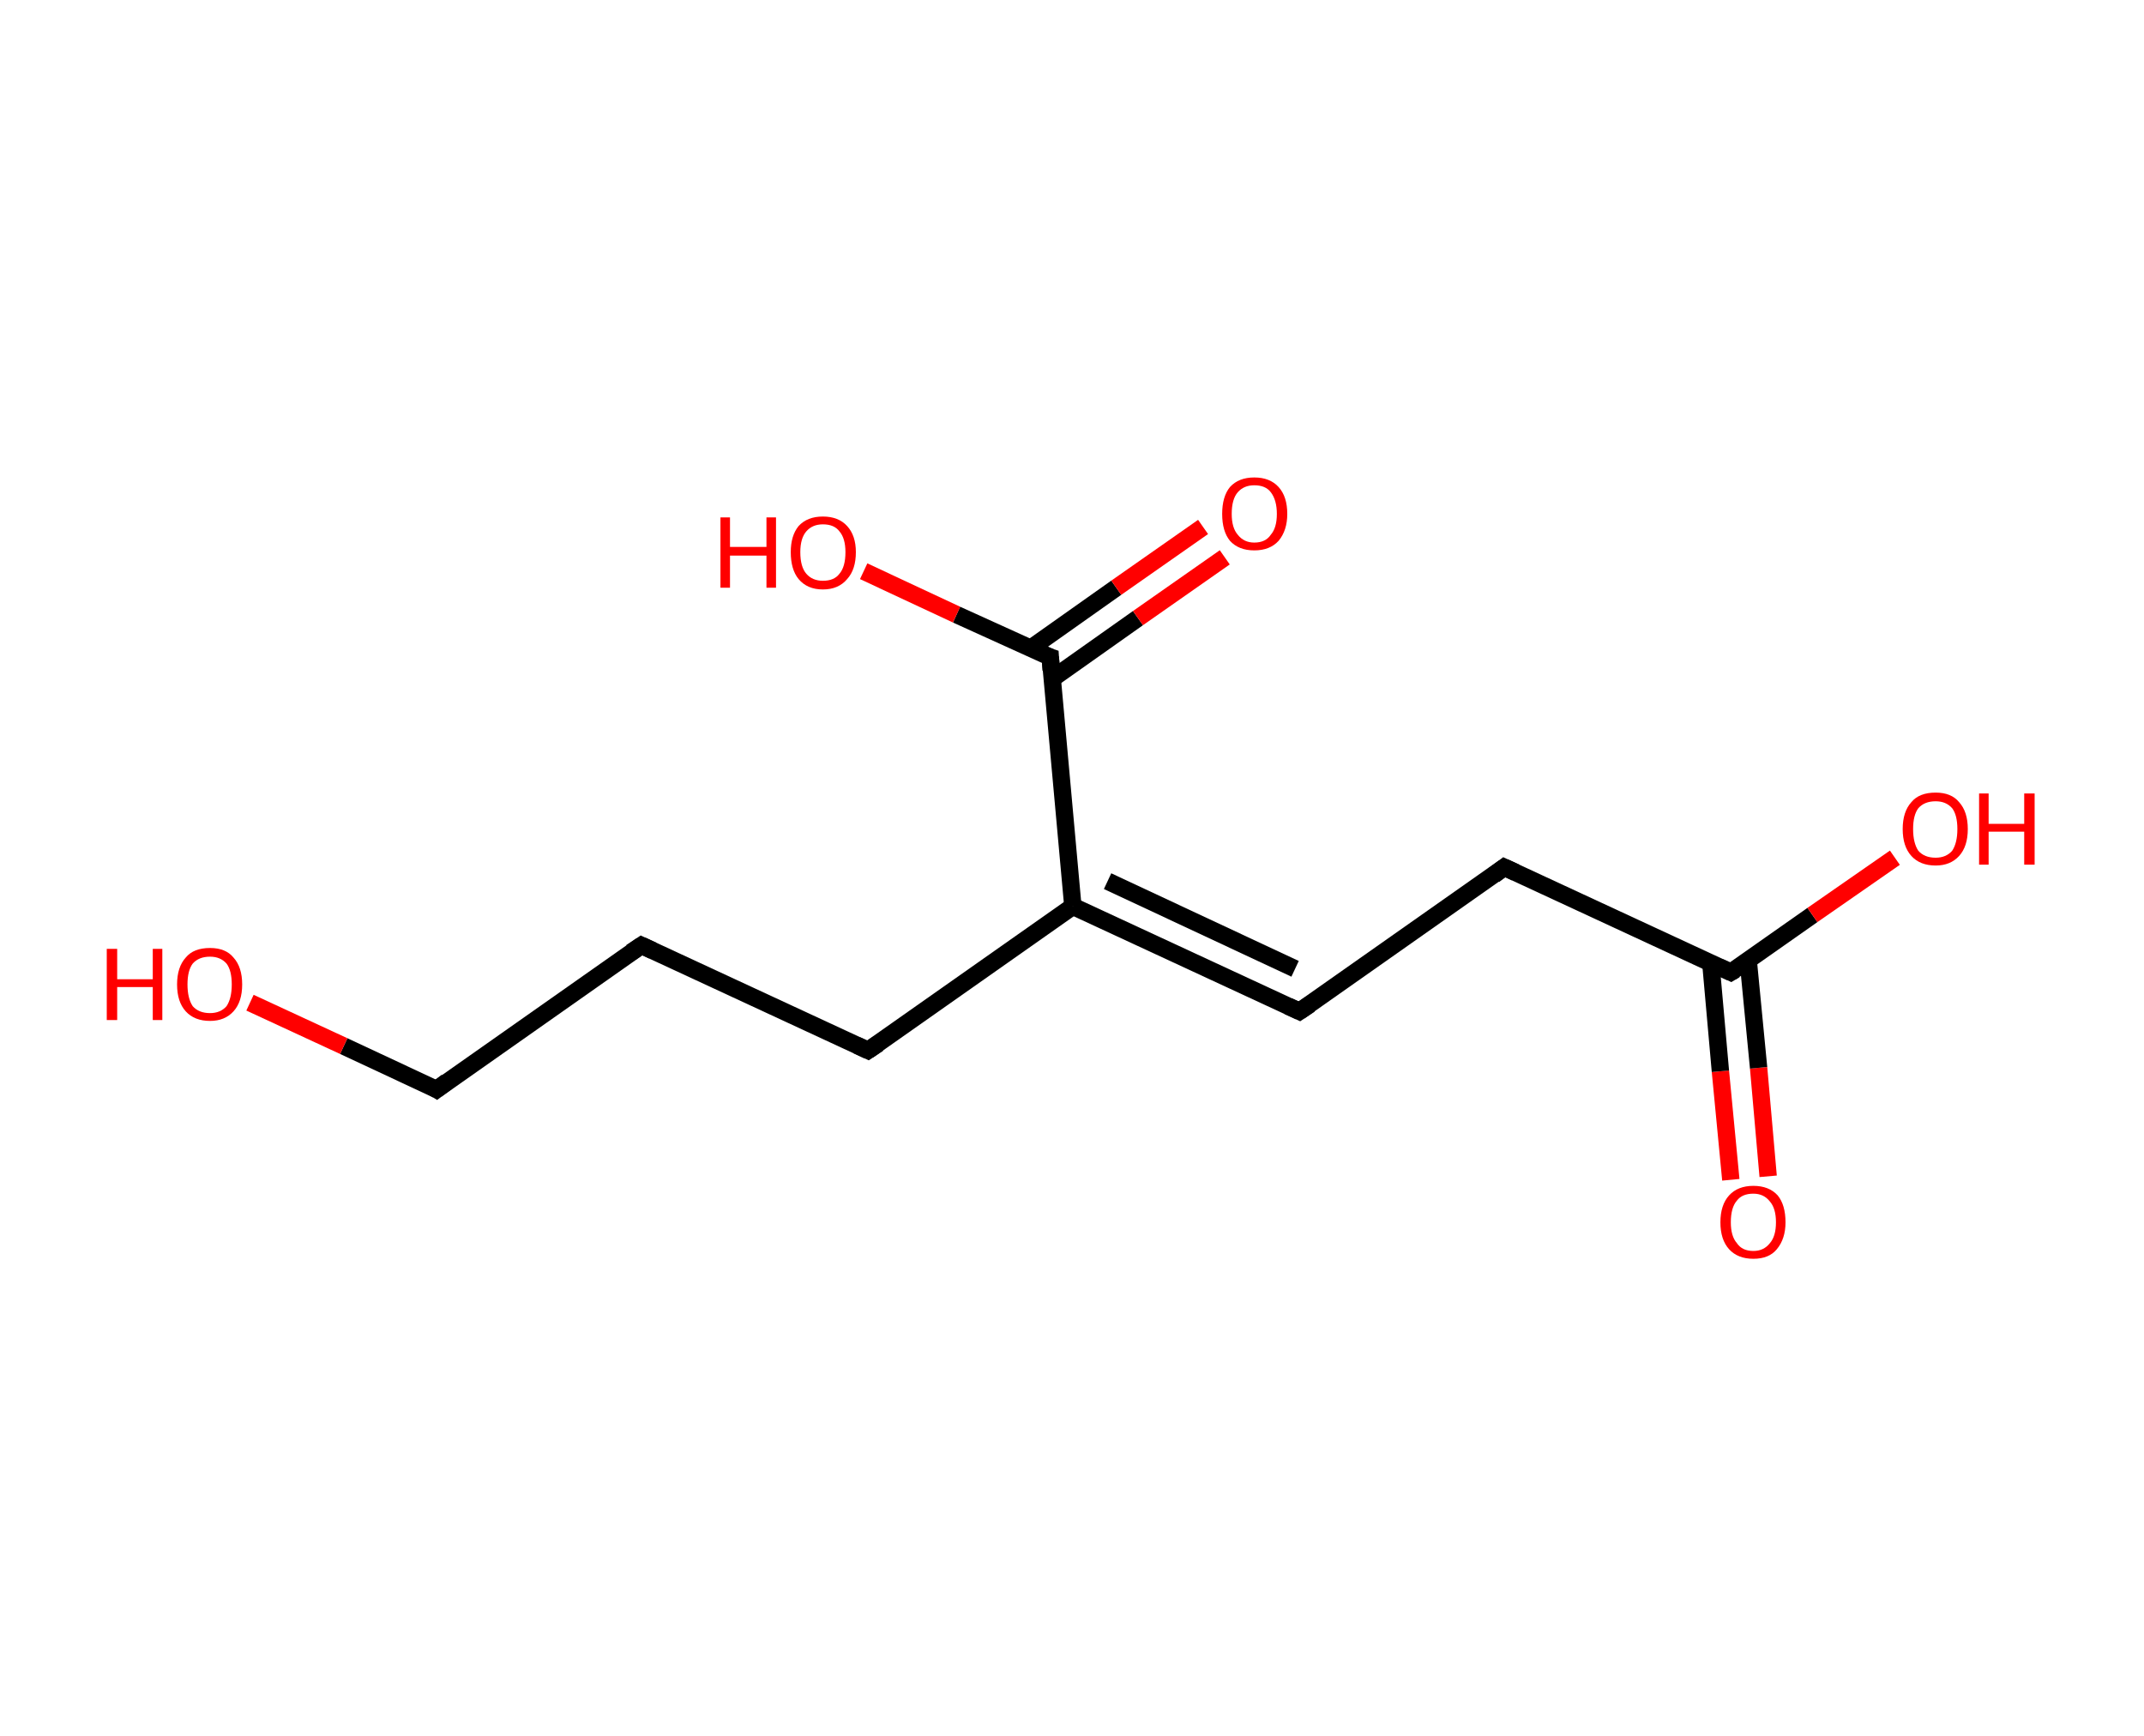<?xml version='1.0' encoding='ASCII' standalone='yes'?>
<svg xmlns="http://www.w3.org/2000/svg" xmlns:rdkit="http://www.rdkit.org/xml" xmlns:xlink="http://www.w3.org/1999/xlink" version="1.1" baseProfile="full" xml:space="preserve" width="247px" height="200px" viewBox="0 0 247 200">
<!-- END OF HEADER -->
<rect style="opacity:1.0;fill:#FFFFFF;stroke:none" width="247.0" height="200.0" x="0.0" y="0.0"> </rect>
<path class="bond-0 atom-0 atom-1" d="M 199.4,135.9 L 198.2,123.4" style="fill:none;fill-rule:evenodd;stroke:#FF0000;stroke-width:2.0px;stroke-linecap:butt;stroke-linejoin:miter;stroke-opacity:1"/>
<path class="bond-0 atom-0 atom-1" d="M 198.2,123.4 L 197.1,111.0" style="fill:none;fill-rule:evenodd;stroke:#000000;stroke-width:2.0px;stroke-linecap:butt;stroke-linejoin:miter;stroke-opacity:1"/>
<path class="bond-0 atom-0 atom-1" d="M 203.7,135.5 L 202.6,123.0" style="fill:none;fill-rule:evenodd;stroke:#FF0000;stroke-width:2.0px;stroke-linecap:butt;stroke-linejoin:miter;stroke-opacity:1"/>
<path class="bond-0 atom-0 atom-1" d="M 202.6,123.0 L 201.4,110.6" style="fill:none;fill-rule:evenodd;stroke:#000000;stroke-width:2.0px;stroke-linecap:butt;stroke-linejoin:miter;stroke-opacity:1"/>
<path class="bond-1 atom-1 atom-2" d="M 199.4,112.0 L 208.8,105.4" style="fill:none;fill-rule:evenodd;stroke:#000000;stroke-width:2.0px;stroke-linecap:butt;stroke-linejoin:miter;stroke-opacity:1"/>
<path class="bond-1 atom-1 atom-2" d="M 208.8,105.4 L 218.3,98.8" style="fill:none;fill-rule:evenodd;stroke:#FF0000;stroke-width:2.0px;stroke-linecap:butt;stroke-linejoin:miter;stroke-opacity:1"/>
<path class="bond-2 atom-1 atom-3" d="M 199.4,112.0 L 173.3,99.9" style="fill:none;fill-rule:evenodd;stroke:#000000;stroke-width:2.0px;stroke-linecap:butt;stroke-linejoin:miter;stroke-opacity:1"/>
<path class="bond-3 atom-3 atom-4" d="M 173.3,99.9 L 149.7,116.5" style="fill:none;fill-rule:evenodd;stroke:#000000;stroke-width:2.0px;stroke-linecap:butt;stroke-linejoin:miter;stroke-opacity:1"/>
<path class="bond-4 atom-4 atom-5" d="M 149.7,116.5 L 123.6,104.4" style="fill:none;fill-rule:evenodd;stroke:#000000;stroke-width:2.0px;stroke-linecap:butt;stroke-linejoin:miter;stroke-opacity:1"/>
<path class="bond-4 atom-4 atom-5" d="M 149.2,111.6 L 127.6,101.5" style="fill:none;fill-rule:evenodd;stroke:#000000;stroke-width:2.0px;stroke-linecap:butt;stroke-linejoin:miter;stroke-opacity:1"/>
<path class="bond-5 atom-5 atom-6" d="M 123.6,104.4 L 100.0,121.0" style="fill:none;fill-rule:evenodd;stroke:#000000;stroke-width:2.0px;stroke-linecap:butt;stroke-linejoin:miter;stroke-opacity:1"/>
<path class="bond-6 atom-6 atom-7" d="M 100.0,121.0 L 73.9,108.9" style="fill:none;fill-rule:evenodd;stroke:#000000;stroke-width:2.0px;stroke-linecap:butt;stroke-linejoin:miter;stroke-opacity:1"/>
<path class="bond-7 atom-7 atom-8" d="M 73.9,108.9 L 50.3,125.5" style="fill:none;fill-rule:evenodd;stroke:#000000;stroke-width:2.0px;stroke-linecap:butt;stroke-linejoin:miter;stroke-opacity:1"/>
<path class="bond-8 atom-8 atom-9" d="M 50.3,125.5 L 39.6,120.5" style="fill:none;fill-rule:evenodd;stroke:#000000;stroke-width:2.0px;stroke-linecap:butt;stroke-linejoin:miter;stroke-opacity:1"/>
<path class="bond-8 atom-8 atom-9" d="M 39.6,120.5 L 28.8,115.5" style="fill:none;fill-rule:evenodd;stroke:#FF0000;stroke-width:2.0px;stroke-linecap:butt;stroke-linejoin:miter;stroke-opacity:1"/>
<path class="bond-9 atom-5 atom-10" d="M 123.6,104.4 L 121.0,75.7" style="fill:none;fill-rule:evenodd;stroke:#000000;stroke-width:2.0px;stroke-linecap:butt;stroke-linejoin:miter;stroke-opacity:1"/>
<path class="bond-10 atom-10 atom-11" d="M 121.2,78.2 L 131.1,71.2" style="fill:none;fill-rule:evenodd;stroke:#000000;stroke-width:2.0px;stroke-linecap:butt;stroke-linejoin:miter;stroke-opacity:1"/>
<path class="bond-10 atom-10 atom-11" d="M 131.1,71.2 L 141.1,64.2" style="fill:none;fill-rule:evenodd;stroke:#FF0000;stroke-width:2.0px;stroke-linecap:butt;stroke-linejoin:miter;stroke-opacity:1"/>
<path class="bond-10 atom-10 atom-11" d="M 118.7,74.7 L 128.6,67.7" style="fill:none;fill-rule:evenodd;stroke:#000000;stroke-width:2.0px;stroke-linecap:butt;stroke-linejoin:miter;stroke-opacity:1"/>
<path class="bond-10 atom-10 atom-11" d="M 128.6,67.7 L 138.6,60.7" style="fill:none;fill-rule:evenodd;stroke:#FF0000;stroke-width:2.0px;stroke-linecap:butt;stroke-linejoin:miter;stroke-opacity:1"/>
<path class="bond-11 atom-10 atom-12" d="M 121.0,75.7 L 110.2,70.8" style="fill:none;fill-rule:evenodd;stroke:#000000;stroke-width:2.0px;stroke-linecap:butt;stroke-linejoin:miter;stroke-opacity:1"/>
<path class="bond-11 atom-10 atom-12" d="M 110.2,70.8 L 99.5,65.8" style="fill:none;fill-rule:evenodd;stroke:#FF0000;stroke-width:2.0px;stroke-linecap:butt;stroke-linejoin:miter;stroke-opacity:1"/>
<path d="M 199.9,111.7 L 199.4,112.0 L 198.1,111.4" style="fill:none;stroke:#000000;stroke-width:2.0px;stroke-linecap:butt;stroke-linejoin:miter;stroke-opacity:1;"/>
<path d="M 174.6,100.5 L 173.3,99.9 L 172.1,100.8" style="fill:none;stroke:#000000;stroke-width:2.0px;stroke-linecap:butt;stroke-linejoin:miter;stroke-opacity:1;"/>
<path d="M 150.9,115.7 L 149.7,116.5 L 148.4,115.9" style="fill:none;stroke:#000000;stroke-width:2.0px;stroke-linecap:butt;stroke-linejoin:miter;stroke-opacity:1;"/>
<path d="M 101.2,120.2 L 100.0,121.0 L 98.7,120.4" style="fill:none;stroke:#000000;stroke-width:2.0px;stroke-linecap:butt;stroke-linejoin:miter;stroke-opacity:1;"/>
<path d="M 75.2,109.5 L 73.9,108.9 L 72.7,109.7" style="fill:none;stroke:#000000;stroke-width:2.0px;stroke-linecap:butt;stroke-linejoin:miter;stroke-opacity:1;"/>
<path d="M 51.5,124.6 L 50.3,125.5 L 49.8,125.2" style="fill:none;stroke:#000000;stroke-width:2.0px;stroke-linecap:butt;stroke-linejoin:miter;stroke-opacity:1;"/>
<path d="M 121.1,77.2 L 121.0,75.7 L 120.4,75.5" style="fill:none;stroke:#000000;stroke-width:2.0px;stroke-linecap:butt;stroke-linejoin:miter;stroke-opacity:1;"/>
<path class="atom-0" d="M 198.2 140.8 Q 198.2 138.8, 199.2 137.7 Q 200.2 136.6, 202.0 136.6 Q 203.8 136.6, 204.8 137.7 Q 205.7 138.8, 205.7 140.8 Q 205.7 142.7, 204.7 143.9 Q 203.8 145.0, 202.0 145.0 Q 200.2 145.0, 199.2 143.9 Q 198.2 142.8, 198.2 140.8 M 202.0 144.1 Q 203.2 144.1, 203.9 143.2 Q 204.6 142.4, 204.6 140.8 Q 204.6 139.2, 203.9 138.4 Q 203.2 137.5, 202.0 137.5 Q 200.7 137.5, 200.1 138.3 Q 199.4 139.1, 199.4 140.8 Q 199.4 142.4, 200.1 143.2 Q 200.7 144.1, 202.0 144.1 " fill="#FF0000"/>
<path class="atom-2" d="M 219.2 95.5 Q 219.2 93.5, 220.2 92.4 Q 221.1 91.3, 223.0 91.3 Q 224.8 91.3, 225.7 92.4 Q 226.7 93.5, 226.7 95.5 Q 226.7 97.5, 225.7 98.6 Q 224.7 99.7, 223.0 99.7 Q 221.2 99.7, 220.2 98.6 Q 219.2 97.5, 219.2 95.5 M 223.0 98.8 Q 224.2 98.8, 224.9 98.0 Q 225.5 97.1, 225.5 95.5 Q 225.5 93.9, 224.9 93.1 Q 224.2 92.3, 223.0 92.3 Q 221.7 92.3, 221.0 93.1 Q 220.4 93.9, 220.4 95.5 Q 220.4 97.1, 221.0 98.0 Q 221.7 98.8, 223.0 98.8 " fill="#FF0000"/>
<path class="atom-2" d="M 228.0 91.4 L 229.1 91.4 L 229.1 94.9 L 233.2 94.9 L 233.2 91.4 L 234.4 91.4 L 234.4 99.6 L 233.2 99.6 L 233.2 95.8 L 229.1 95.8 L 229.1 99.6 L 228.0 99.6 L 228.0 91.4 " fill="#FF0000"/>
<path class="atom-9" d="M 12.3 109.3 L 13.5 109.3 L 13.5 112.8 L 17.6 112.8 L 17.6 109.3 L 18.7 109.3 L 18.7 117.5 L 17.6 117.5 L 17.6 113.7 L 13.5 113.7 L 13.5 117.5 L 12.3 117.5 L 12.3 109.3 " fill="#FF0000"/>
<path class="atom-9" d="M 20.4 113.4 Q 20.4 111.4, 21.4 110.3 Q 22.3 109.2, 24.2 109.2 Q 26.0 109.2, 26.9 110.3 Q 27.9 111.4, 27.9 113.4 Q 27.9 115.4, 26.9 116.5 Q 25.9 117.6, 24.2 117.6 Q 22.4 117.6, 21.4 116.5 Q 20.4 115.4, 20.4 113.4 M 24.2 116.7 Q 25.4 116.7, 26.1 115.9 Q 26.7 115.0, 26.7 113.4 Q 26.7 111.8, 26.1 111.0 Q 25.4 110.2, 24.2 110.2 Q 22.9 110.2, 22.2 111.0 Q 21.6 111.8, 21.6 113.4 Q 21.6 115.0, 22.2 115.9 Q 22.9 116.7, 24.2 116.7 " fill="#FF0000"/>
<path class="atom-11" d="M 140.8 59.2 Q 140.8 57.2, 141.7 56.1 Q 142.7 55.0, 144.5 55.0 Q 146.3 55.0, 147.3 56.1 Q 148.3 57.2, 148.3 59.2 Q 148.3 61.1, 147.3 62.3 Q 146.3 63.4, 144.5 63.4 Q 142.7 63.4, 141.7 62.3 Q 140.8 61.2, 140.8 59.2 M 144.5 62.5 Q 145.8 62.5, 146.4 61.6 Q 147.1 60.8, 147.1 59.2 Q 147.1 57.6, 146.4 56.7 Q 145.8 55.9, 144.5 55.9 Q 143.3 55.9, 142.6 56.7 Q 141.9 57.5, 141.9 59.2 Q 141.9 60.8, 142.6 61.6 Q 143.3 62.5, 144.5 62.5 " fill="#FF0000"/>
<path class="atom-12" d="M 83.0 59.6 L 84.1 59.6 L 84.1 63.0 L 88.3 63.0 L 88.3 59.6 L 89.4 59.6 L 89.4 67.7 L 88.3 67.7 L 88.3 64.0 L 84.1 64.0 L 84.1 67.7 L 83.0 67.7 L 83.0 59.6 " fill="#FF0000"/>
<path class="atom-12" d="M 91.1 63.6 Q 91.1 61.7, 92.0 60.6 Q 93.0 59.5, 94.8 59.5 Q 96.6 59.5, 97.6 60.6 Q 98.6 61.7, 98.6 63.6 Q 98.6 65.6, 97.6 66.7 Q 96.6 67.9, 94.8 67.9 Q 93.0 67.9, 92.0 66.7 Q 91.1 65.6, 91.1 63.6 M 94.8 66.9 Q 96.1 66.9, 96.7 66.1 Q 97.4 65.3, 97.4 63.6 Q 97.4 62.0, 96.7 61.2 Q 96.1 60.4, 94.8 60.4 Q 93.6 60.4, 92.9 61.2 Q 92.2 62.0, 92.2 63.6 Q 92.2 65.3, 92.9 66.1 Q 93.6 66.9, 94.8 66.9 " fill="#FF0000"/>
</svg>
